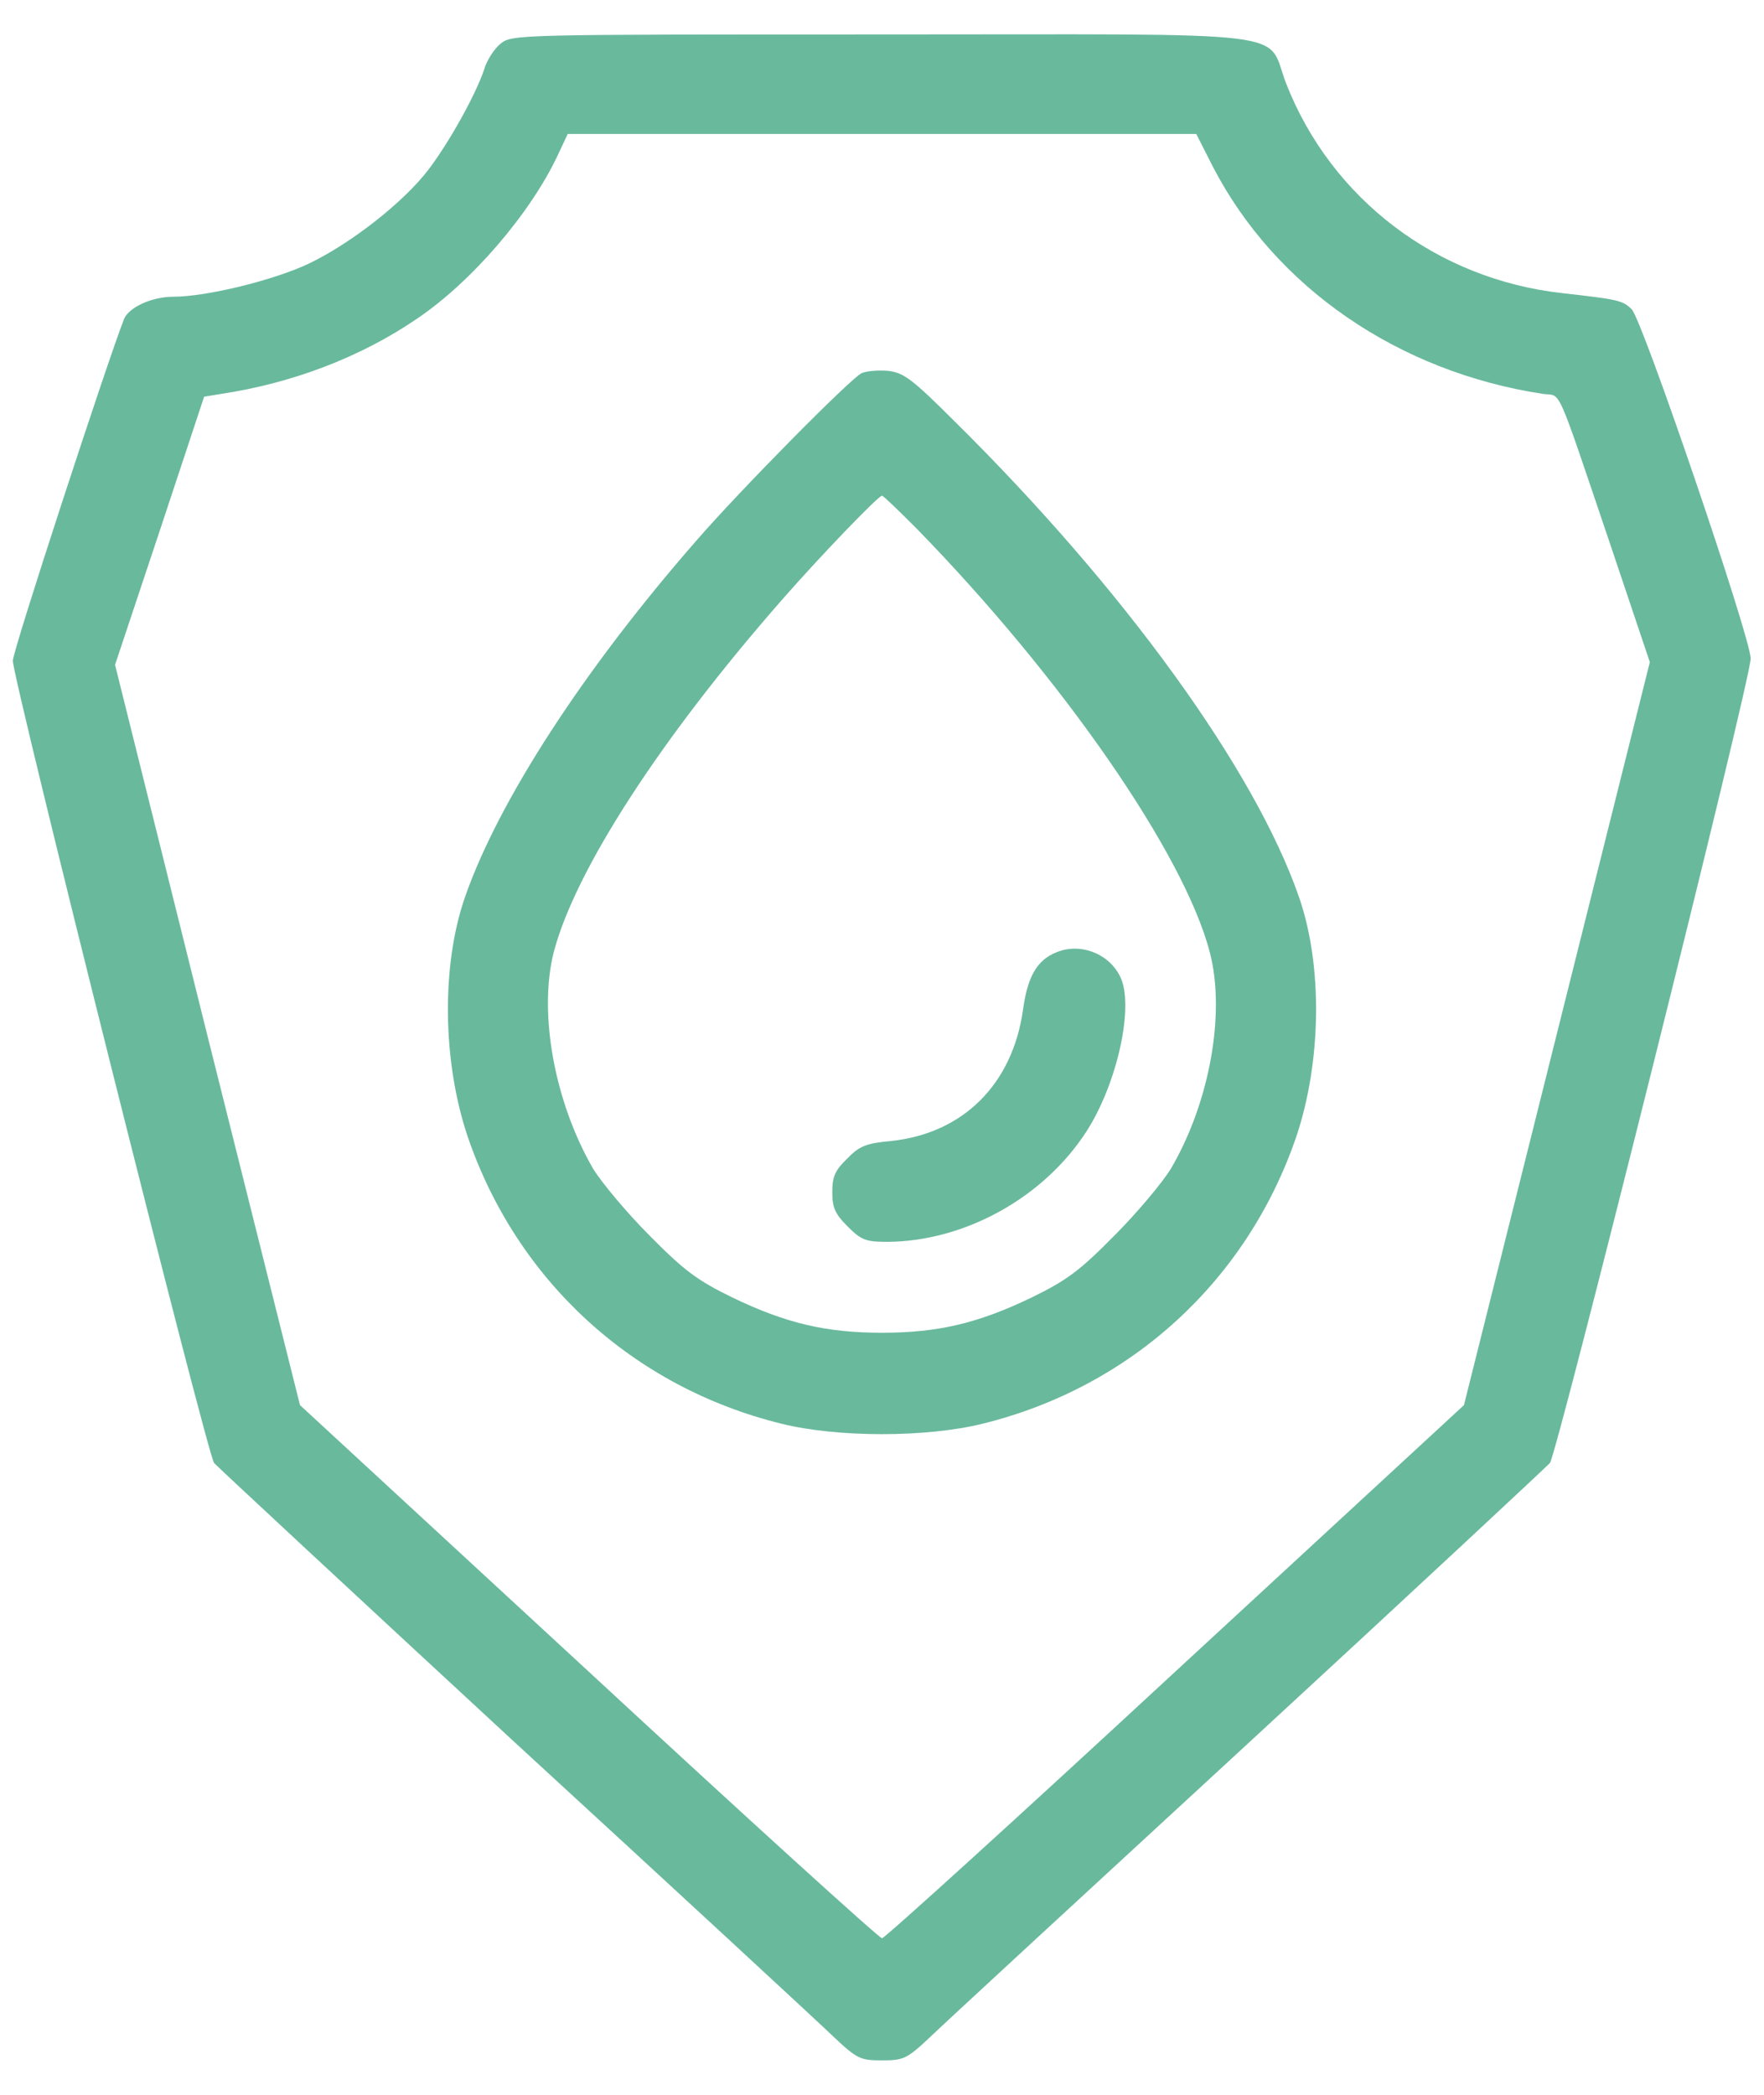 <svg width="32" height="38" viewBox="0 0 32 38" fill="none" xmlns="http://www.w3.org/2000/svg">
<path d="M9.085 0.789C8.97 0.879 8.83 1.093 8.781 1.265C8.633 1.708 8.158 2.569 7.772 3.078C7.321 3.668 6.378 4.407 5.615 4.776C4.983 5.079 3.753 5.383 3.137 5.383C2.76 5.383 2.342 5.571 2.251 5.785C1.948 6.556 0.233 11.798 0.233 11.986C0.233 12.323 3.761 26.391 3.884 26.539C3.941 26.604 6.386 28.877 9.314 31.584C12.251 34.282 14.86 36.694 15.114 36.94C15.549 37.35 15.606 37.375 16 37.375C16.394 37.375 16.451 37.35 16.886 36.94C17.14 36.694 19.757 34.282 22.685 31.584C25.622 28.877 28.058 26.604 28.116 26.539C28.247 26.375 31.766 12.306 31.758 11.945C31.758 11.568 29.797 5.809 29.601 5.612C29.436 5.448 29.355 5.432 28.337 5.317C26.065 5.063 24.154 3.611 23.333 1.519C22.948 0.527 23.719 0.625 16 0.625C9.404 0.625 9.29 0.625 9.085 0.789ZM22.005 3.029C23.137 5.211 25.36 6.745 27.993 7.146C28.337 7.196 28.198 6.884 29.248 9.985L29.929 12.011L26.557 25.489L21.324 30.32C18.444 32.986 16.049 35.16 16 35.16C15.951 35.16 13.555 32.986 10.676 30.32L5.442 25.489L3.761 18.779L2.087 12.06L2.899 9.624L3.703 7.196L4.007 7.146C5.311 6.95 6.55 6.474 7.559 5.785C8.56 5.112 9.626 3.865 10.118 2.815L10.299 2.43H21.701L22.005 3.029Z" fill="#69B99D"/>
<path d="M15.631 6.769C15.442 6.851 13.416 8.902 12.628 9.812C10.586 12.15 9.044 14.529 8.437 16.268C8.002 17.515 8.026 19.262 8.486 20.624C9.38 23.233 11.48 25.16 14.171 25.825C15.188 26.079 16.812 26.079 17.829 25.825C20.52 25.16 22.62 23.233 23.514 20.624C23.973 19.262 23.998 17.515 23.563 16.268C22.759 13.955 20.389 10.682 17.329 7.655C16.549 6.876 16.394 6.761 16.115 6.728C15.942 6.712 15.721 6.728 15.631 6.769ZM16.623 9.583C19.273 12.298 21.488 15.497 21.947 17.277C22.234 18.377 21.947 19.993 21.242 21.198C21.086 21.453 20.626 22.002 20.216 22.413C19.585 23.052 19.355 23.225 18.699 23.544C17.739 24.004 17.017 24.176 16 24.176C14.983 24.176 14.261 24.004 13.301 23.544C12.645 23.225 12.415 23.052 11.783 22.413C11.373 22.002 10.914 21.453 10.758 21.198C10.061 19.993 9.765 18.385 10.044 17.277C10.43 15.793 11.98 13.397 14.187 10.879C14.876 10.091 15.934 8.992 16 8.992C16.024 8.992 16.303 9.263 16.623 9.583Z" fill="#69B99D"/>
<path d="M19.158 17.277C18.814 17.417 18.641 17.712 18.559 18.311C18.37 19.665 17.476 20.559 16.164 20.698C15.713 20.739 15.59 20.788 15.368 21.018C15.147 21.231 15.098 21.346 15.098 21.625C15.098 21.904 15.147 22.019 15.376 22.248C15.623 22.494 15.704 22.527 16.098 22.527C17.493 22.519 18.928 21.732 19.708 20.526C20.274 19.648 20.585 18.221 20.315 17.704C20.101 17.285 19.585 17.097 19.158 17.277Z" fill="#69B99D"/>
</svg>
